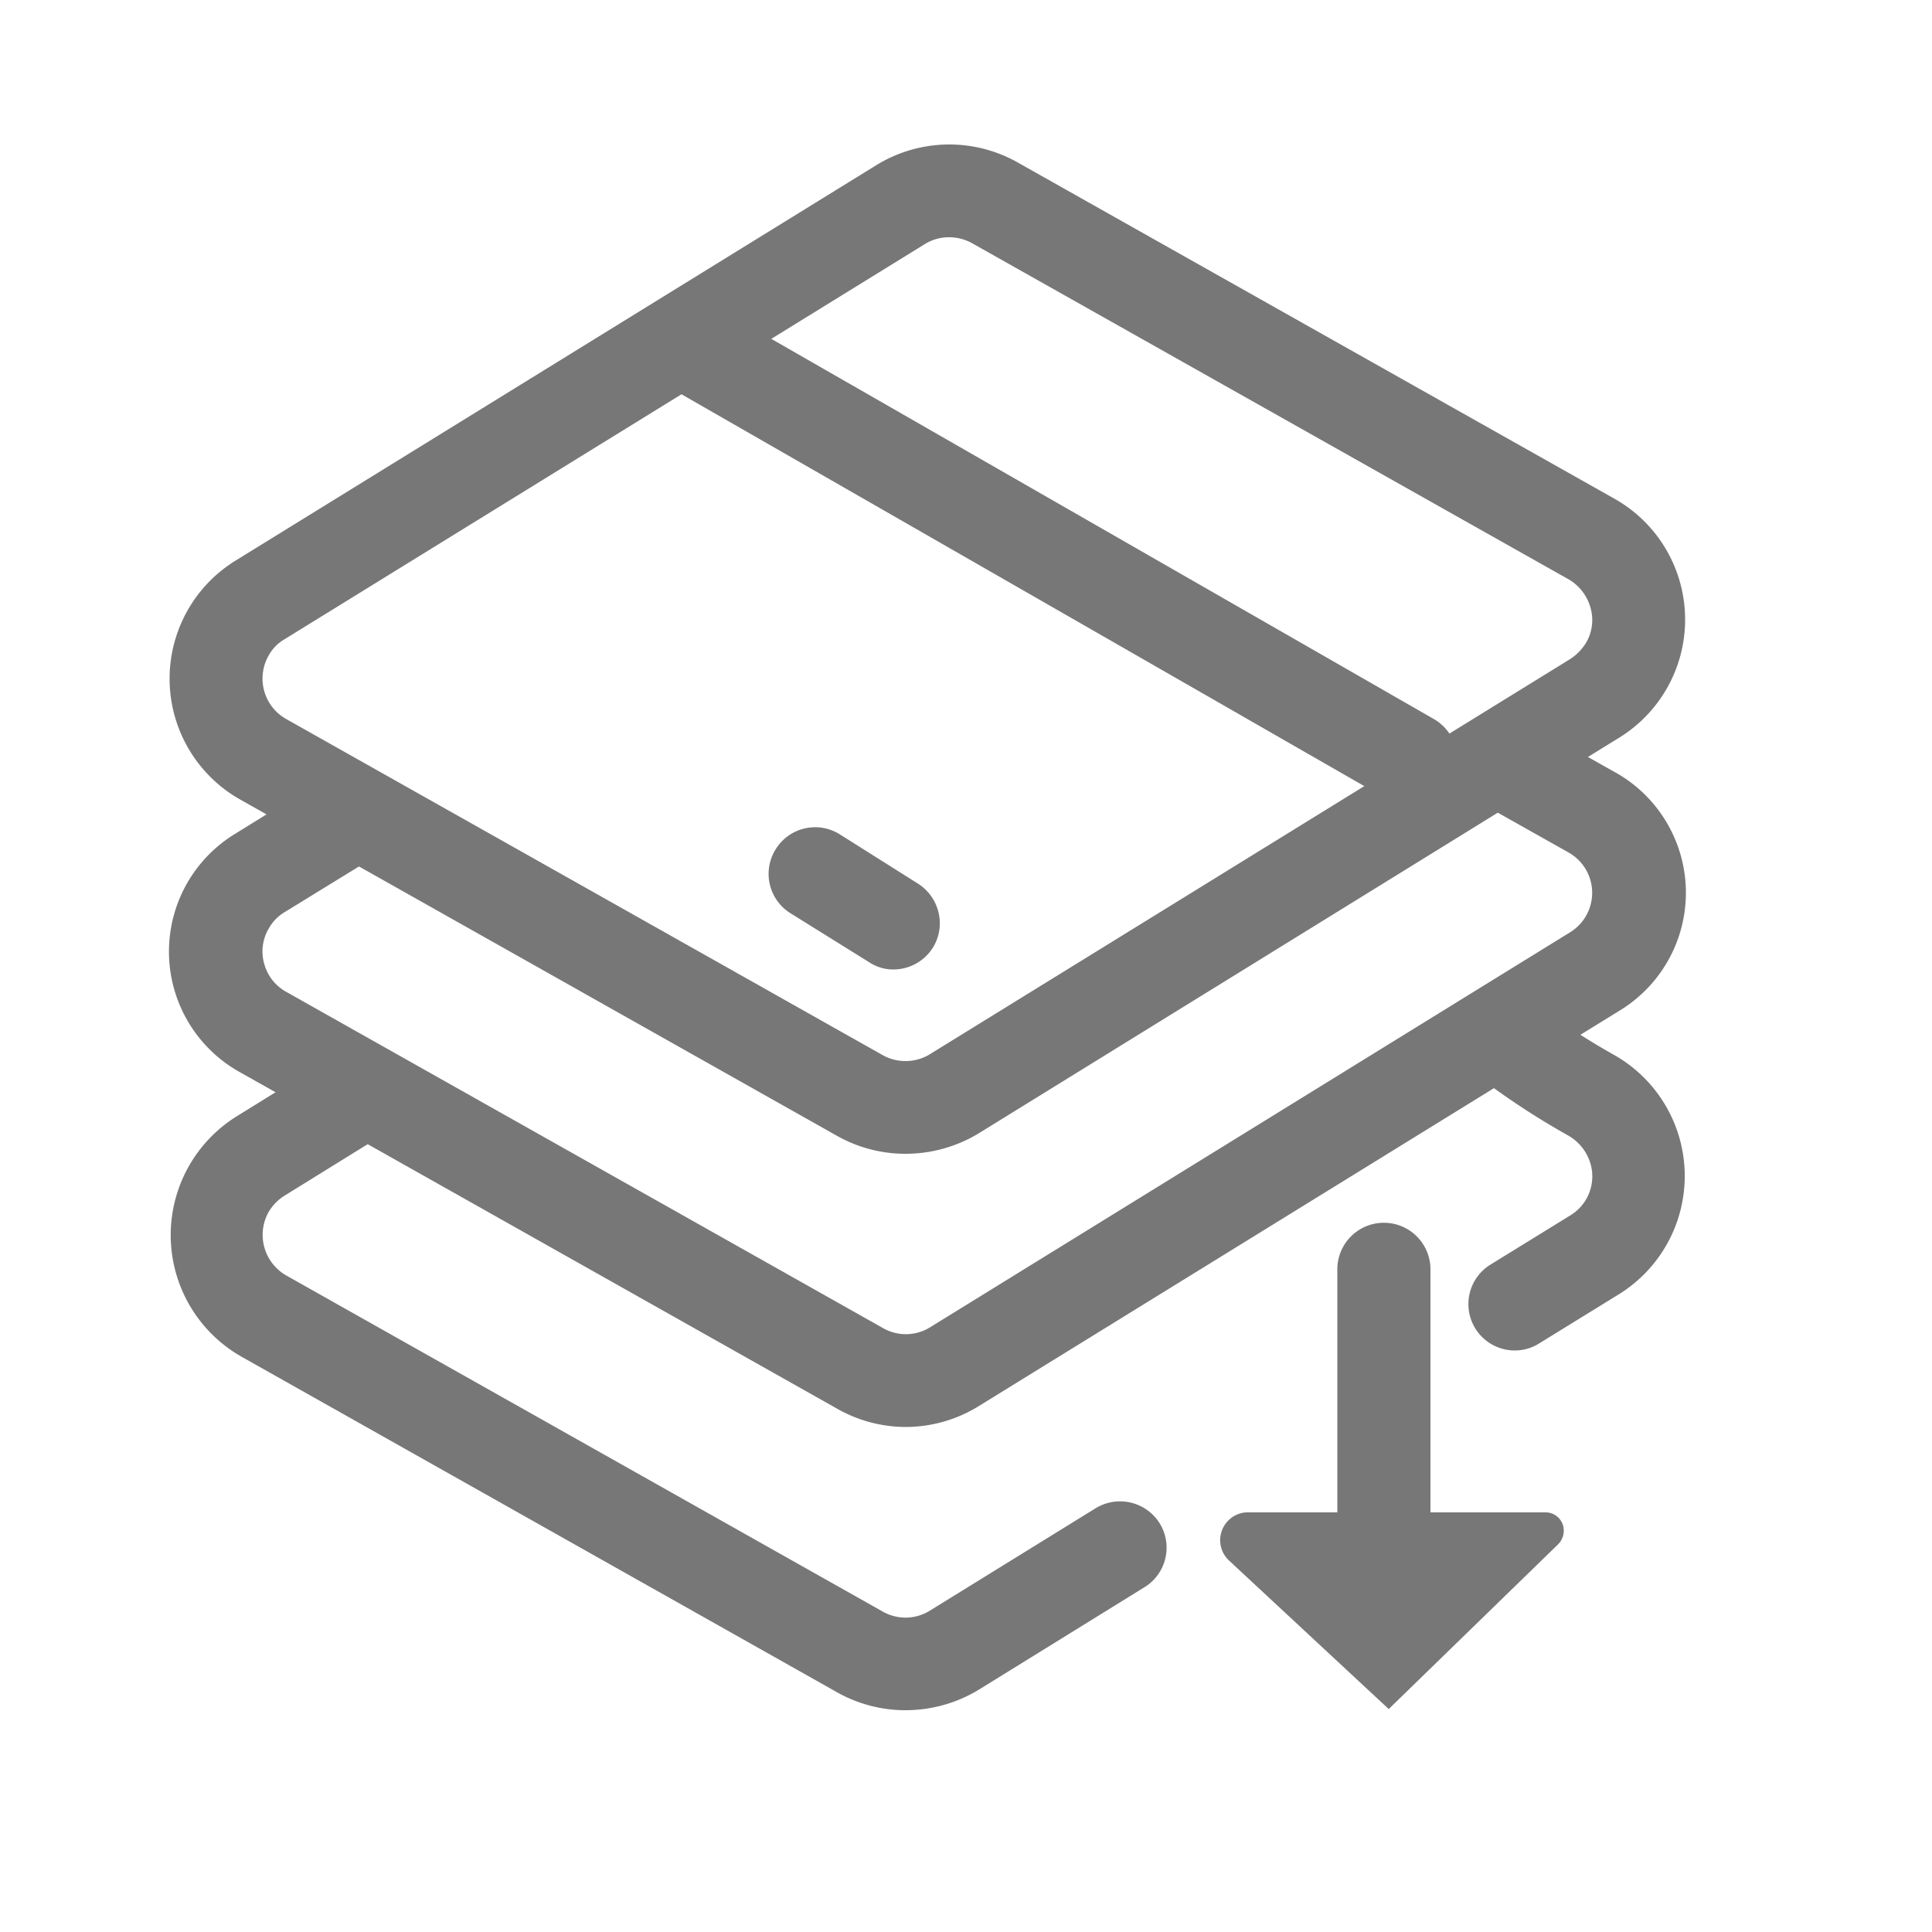 <svg t="1692855747920" class="icon" viewBox="0 0 1024 1024" version="1.1" xmlns="http://www.w3.org/2000/svg" p-id="1684"
     width="32" height="32" fill="#777">
    <path d="M802.816 715.776a24.576 24.576 0 0 1-12.902-45.466l42.189-26.01a24.166 24.166 0 0 0 10.854-27.648 25.395 25.395 0 0 0-11.674-14.746 403.046 403.046 0 0 1-49.357-32.563 24.371 24.371 0 0 1-4.506-34.406 24.371 24.371 0 0 1 34.406-4.506c13.722 10.445 28.262 20.07 43.622 28.672a73.728 73.728 0 0 1 2.458 126.976l-42.189 26.01a24.166 24.166 0 0 1-12.902 3.686m-322.765 190.669a73.728 73.728 0 0 1-36.25-9.421L127.59 718.848a74.138 74.138 0 0 1-2.458-126.976l44.646-27.648a24.576 24.576 0 0 1 33.997 7.987 24.576 24.576 0 0 1-8.192 33.792l-44.646 27.648a25.19 25.19 0 0 0-8.602 8.806 24.781 24.781 0 0 0 9.421 33.587l316.211 178.176a24.371 24.371 0 0 0 24.986-0.614l87.859-54.272a24.781 24.781 0 0 1 33.792 7.987 24.576 24.576 0 0 1-7.782 33.792l-88.064 54.477a74.752 74.752 0 0 1-38.707 10.854M502.989 125.747a24.166 24.166 0 0 0-12.902 3.686L150.938 338.739a22.323 22.323 0 0 0-8.602 8.806 24.576 24.576 0 0 0 9.421 33.587l316.211 178.176c7.782 4.301 17.408 4.096 24.986-0.614l339.149-209.306a27.238 27.238 0 0 0 8.602-8.806 23.757 23.757 0 0 0 2.253-18.637 25.19 25.19 0 0 0-11.674-14.95L515.072 128.819a25.19 25.19 0 0 0-12.083-3.072m-22.938 485.786a73.728 73.728 0 0 1-36.25-9.421L127.59 423.936a73.523 73.523 0 0 1-2.458-126.976L464.282 87.654A73.728 73.728 0 0 1 539.238 86.016l316.211 178.176a73.523 73.523 0 0 1 2.458 126.976L518.758 600.678a74.752 74.752 0 0 1-38.707 10.854"
          p-id="1685"></path>
    <path d="M480.051 756.326a73.728 73.728 0 0 1-36.25-9.626l-316.211-178.176a73.114 73.114 0 0 1-2.662-126.771l43.008-26.624a24.576 24.576 0 0 1 25.805 41.984l-43.008 26.419a23.142 23.142 0 0 0-8.397 8.806 23.757 23.757 0 0 0-2.253 18.637 24.166 24.166 0 0 0 11.674 14.746l316.211 178.176a24.371 24.371 0 0 0 24.986-0.41l339.149-209.306a24.576 24.576 0 0 0 10.854-27.648 24.576 24.576 0 0 0-11.674-14.746l-44.032-24.781a24.576 24.576 0 0 1-9.216-33.382 24.166 24.166 0 0 1 33.382-9.421l44.032 24.781a73.114 73.114 0 0 1 2.458 126.976L518.758 745.267a73.728 73.728 0 0 1-38.707 11.059"
          p-id="1686"></path>
    <path d="M747.725 427.008a23.962 23.962 0 0 1-12.288-3.277L350.003 202.547a24.576 24.576 0 0 1-9.011-33.587 24.576 24.576 0 0 1 33.587-9.011l385.434 221.184a24.576 24.576 0 0 1-12.288 45.875M473.498 513.843a23.142 23.142 0 0 1-12.902-3.891l-41.779-26.01a24.576 24.576 0 0 1-7.578-33.997 24.576 24.576 0 0 1 33.792-7.782l41.574 26.214c11.469 7.373 14.95 22.528 7.782 33.997a24.781 24.781 0 0 1-20.89 11.469M708.813 672.768v128.819H661.504a14.336 14.336 0 0 0-10.65 4.506 14.746 14.746 0 0 0 0.41 20.89l84.787 78.848 89.702-87.245a10.24 10.24 0 0 0 3.072-7.168 9.626 9.626 0 0 0-9.83-9.83h-60.826v-128.819a24.576 24.576 0 0 0-49.357 0z"
          p-id="1687"></path>
</svg>